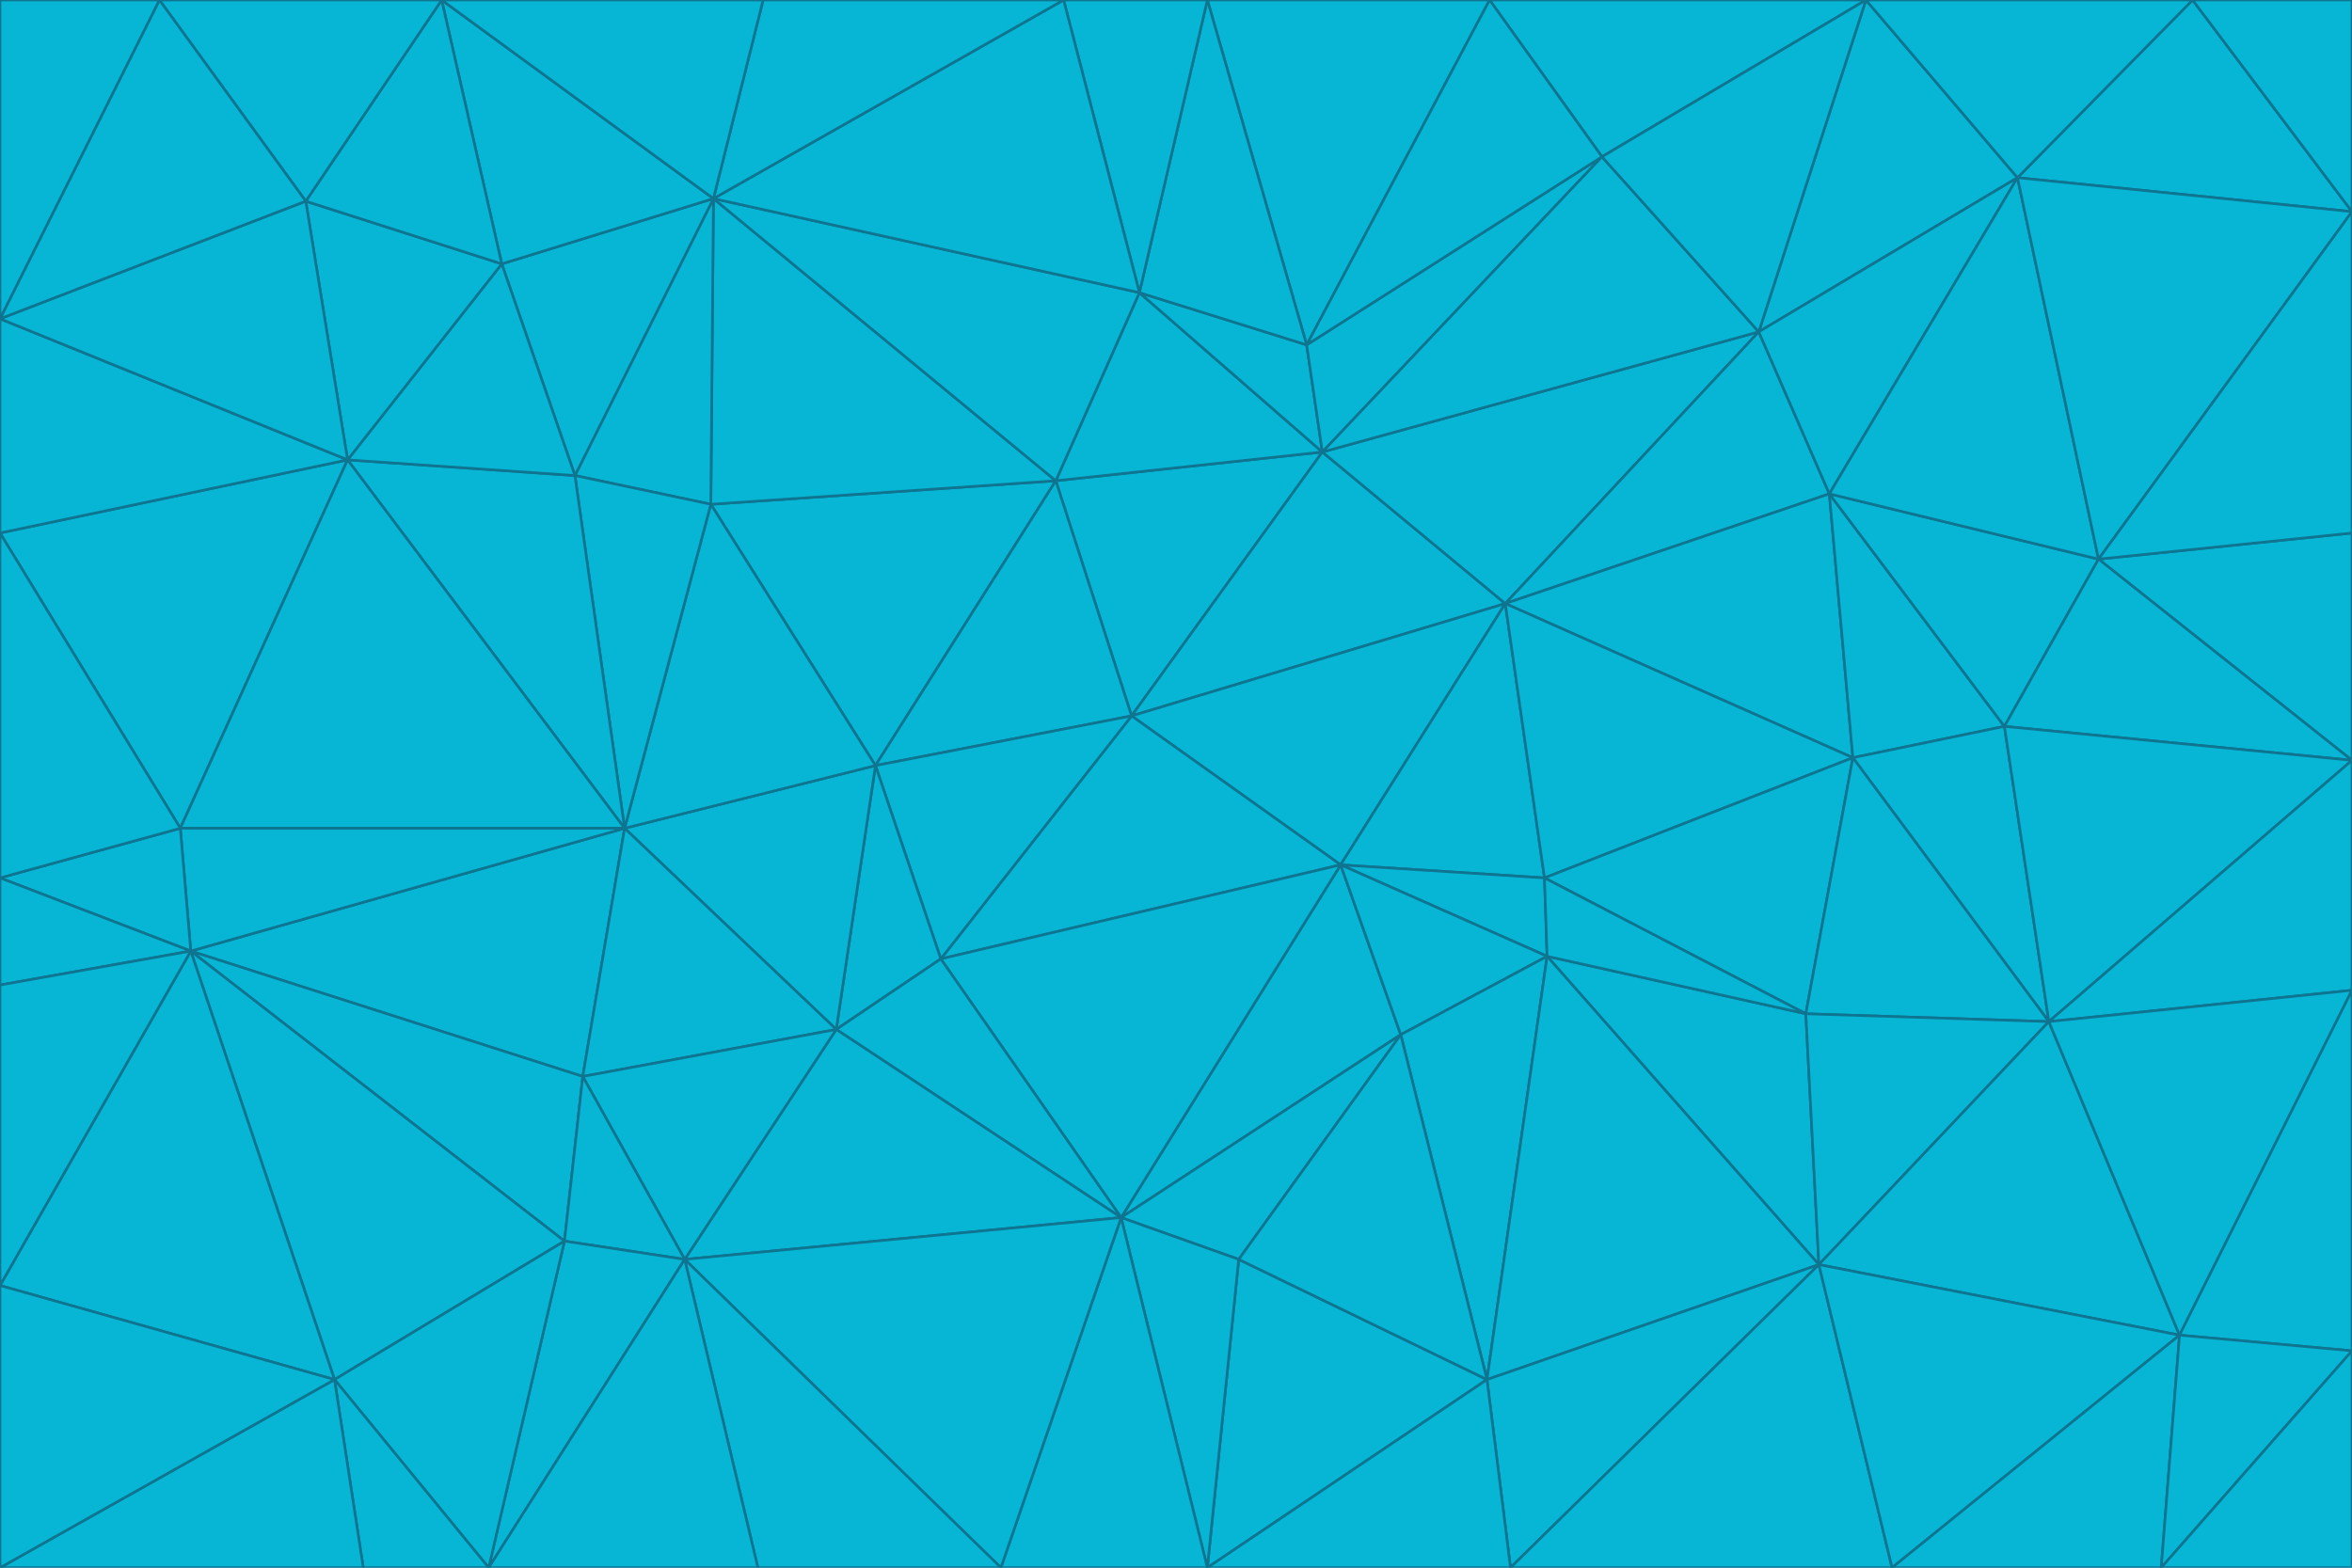 <svg id="visual" viewBox="0 0 900 600" width="900" height="600" xmlns="http://www.w3.org/2000/svg" xmlns:xlink="http://www.w3.org/1999/xlink" version="1.1"><g stroke-width="1" stroke-linejoin="bevel"><path d="M433 274L506 173L404 184Z" fill="#06b6d4" stroke="#0e7490"></path><path d="M506 173L436 112L404 184Z" fill="#06b6d4" stroke="#0e7490"></path><path d="M500 132L436 112L506 173Z" fill="#06b6d4" stroke="#0e7490"></path><path d="M433 274L576 231L506 173Z" fill="#06b6d4" stroke="#0e7490"></path><path d="M506 173L613 60L500 132Z" fill="#06b6d4" stroke="#0e7490"></path><path d="M433 274L513 331L576 231Z" fill="#06b6d4" stroke="#0e7490"></path><path d="M272 193L335 293L404 184Z" fill="#06b6d4" stroke="#0e7490"></path><path d="M404 184L335 293L433 274Z" fill="#06b6d4" stroke="#0e7490"></path><path d="M433 274L360 367L513 331Z" fill="#06b6d4" stroke="#0e7490"></path><path d="M513 331L591 336L576 231Z" fill="#06b6d4" stroke="#0e7490"></path><path d="M335 293L360 367L433 274Z" fill="#06b6d4" stroke="#0e7490"></path><path d="M513 331L592 366L591 336Z" fill="#06b6d4" stroke="#0e7490"></path><path d="M273 76L272 193L404 184Z" fill="#06b6d4" stroke="#0e7490"></path><path d="M335 293L320 394L360 367Z" fill="#06b6d4" stroke="#0e7490"></path><path d="M429 466L536 396L513 331Z" fill="#06b6d4" stroke="#0e7490"></path><path d="M536 396L592 366L513 331Z" fill="#06b6d4" stroke="#0e7490"></path><path d="M570 0L462 0L500 132Z" fill="#06b6d4" stroke="#0e7490"></path><path d="M500 132L462 0L436 112Z" fill="#06b6d4" stroke="#0e7490"></path><path d="M436 112L273 76L404 184Z" fill="#06b6d4" stroke="#0e7490"></path><path d="M673 127L506 173L576 231Z" fill="#06b6d4" stroke="#0e7490"></path><path d="M673 127L613 60L506 173Z" fill="#06b6d4" stroke="#0e7490"></path><path d="M673 127L576 231L700 189Z" fill="#06b6d4" stroke="#0e7490"></path><path d="M462 0L407 0L436 112Z" fill="#06b6d4" stroke="#0e7490"></path><path d="M239 317L320 394L335 293Z" fill="#06b6d4" stroke="#0e7490"></path><path d="M360 367L429 466L513 331Z" fill="#06b6d4" stroke="#0e7490"></path><path d="M700 189L576 231L709 290Z" fill="#06b6d4" stroke="#0e7490"></path><path d="M407 0L273 76L436 112Z" fill="#06b6d4" stroke="#0e7490"></path><path d="M273 76L220 182L272 193Z" fill="#06b6d4" stroke="#0e7490"></path><path d="M272 193L239 317L335 293Z" fill="#06b6d4" stroke="#0e7490"></path><path d="M220 182L239 317L272 193Z" fill="#06b6d4" stroke="#0e7490"></path><path d="M709 290L576 231L591 336Z" fill="#06b6d4" stroke="#0e7490"></path><path d="M714 0L570 0L613 60Z" fill="#06b6d4" stroke="#0e7490"></path><path d="M613 60L570 0L500 132Z" fill="#06b6d4" stroke="#0e7490"></path><path d="M320 394L429 466L360 367Z" fill="#06b6d4" stroke="#0e7490"></path><path d="M696 484L691 388L592 366Z" fill="#06b6d4" stroke="#0e7490"></path><path d="M691 388L709 290L591 336Z" fill="#06b6d4" stroke="#0e7490"></path><path d="M429 466L474 482L536 396Z" fill="#06b6d4" stroke="#0e7490"></path><path d="M592 366L691 388L591 336Z" fill="#06b6d4" stroke="#0e7490"></path><path d="M407 0L292 0L273 76Z" fill="#06b6d4" stroke="#0e7490"></path><path d="M273 76L192 101L220 182Z" fill="#06b6d4" stroke="#0e7490"></path><path d="M569 528L592 366L536 396Z" fill="#06b6d4" stroke="#0e7490"></path><path d="M169 0L192 101L273 76Z" fill="#06b6d4" stroke="#0e7490"></path><path d="M73 364L223 412L239 317Z" fill="#06b6d4" stroke="#0e7490"></path><path d="M239 317L223 412L320 394Z" fill="#06b6d4" stroke="#0e7490"></path><path d="M320 394L262 482L429 466Z" fill="#06b6d4" stroke="#0e7490"></path><path d="M462 600L569 528L474 482Z" fill="#06b6d4" stroke="#0e7490"></path><path d="M133 176L239 317L220 182Z" fill="#06b6d4" stroke="#0e7490"></path><path d="M709 290L767 278L700 189Z" fill="#06b6d4" stroke="#0e7490"></path><path d="M772 68L714 0L673 127Z" fill="#06b6d4" stroke="#0e7490"></path><path d="M784 391L767 278L709 290Z" fill="#06b6d4" stroke="#0e7490"></path><path d="M192 101L133 176L220 182Z" fill="#06b6d4" stroke="#0e7490"></path><path d="M462 600L474 482L429 466Z" fill="#06b6d4" stroke="#0e7490"></path><path d="M474 482L569 528L536 396Z" fill="#06b6d4" stroke="#0e7490"></path><path d="M223 412L262 482L320 394Z" fill="#06b6d4" stroke="#0e7490"></path><path d="M772 68L673 127L700 189Z" fill="#06b6d4" stroke="#0e7490"></path><path d="M673 127L714 0L613 60Z" fill="#06b6d4" stroke="#0e7490"></path><path d="M767 278L803 214L700 189Z" fill="#06b6d4" stroke="#0e7490"></path><path d="M803 214L772 68L700 189Z" fill="#06b6d4" stroke="#0e7490"></path><path d="M73 364L216 475L223 412Z" fill="#06b6d4" stroke="#0e7490"></path><path d="M223 412L216 475L262 482Z" fill="#06b6d4" stroke="#0e7490"></path><path d="M569 528L696 484L592 366Z" fill="#06b6d4" stroke="#0e7490"></path><path d="M691 388L784 391L709 290Z" fill="#06b6d4" stroke="#0e7490"></path><path d="M900 291L900 204L803 214Z" fill="#06b6d4" stroke="#0e7490"></path><path d="M192 101L117 77L133 176Z" fill="#06b6d4" stroke="#0e7490"></path><path d="M292 0L169 0L273 76Z" fill="#06b6d4" stroke="#0e7490"></path><path d="M696 484L784 391L691 388Z" fill="#06b6d4" stroke="#0e7490"></path><path d="M169 0L117 77L192 101Z" fill="#06b6d4" stroke="#0e7490"></path><path d="M383 600L462 600L429 466Z" fill="#06b6d4" stroke="#0e7490"></path><path d="M569 528L578 600L696 484Z" fill="#06b6d4" stroke="#0e7490"></path><path d="M383 600L429 466L262 482Z" fill="#06b6d4" stroke="#0e7490"></path><path d="M290 600L383 600L262 482Z" fill="#06b6d4" stroke="#0e7490"></path><path d="M462 600L578 600L569 528Z" fill="#06b6d4" stroke="#0e7490"></path><path d="M0 204L69 317L133 176Z" fill="#06b6d4" stroke="#0e7490"></path><path d="M133 176L69 317L239 317Z" fill="#06b6d4" stroke="#0e7490"></path><path d="M69 317L73 364L239 317Z" fill="#06b6d4" stroke="#0e7490"></path><path d="M187 600L262 482L216 475Z" fill="#06b6d4" stroke="#0e7490"></path><path d="M187 600L290 600L262 482Z" fill="#06b6d4" stroke="#0e7490"></path><path d="M900 81L839 0L772 68Z" fill="#06b6d4" stroke="#0e7490"></path><path d="M772 68L839 0L714 0Z" fill="#06b6d4" stroke="#0e7490"></path><path d="M900 81L772 68L803 214Z" fill="#06b6d4" stroke="#0e7490"></path><path d="M900 291L803 214L767 278Z" fill="#06b6d4" stroke="#0e7490"></path><path d="M784 391L900 291L767 278Z" fill="#06b6d4" stroke="#0e7490"></path><path d="M900 379L900 291L784 391Z" fill="#06b6d4" stroke="#0e7490"></path><path d="M834 511L784 391L696 484Z" fill="#06b6d4" stroke="#0e7490"></path><path d="M169 0L61 0L117 77Z" fill="#06b6d4" stroke="#0e7490"></path><path d="M0 122L0 204L133 176Z" fill="#06b6d4" stroke="#0e7490"></path><path d="M73 364L128 528L216 475Z" fill="#06b6d4" stroke="#0e7490"></path><path d="M0 122L133 176L117 77Z" fill="#06b6d4" stroke="#0e7490"></path><path d="M69 317L0 336L73 364Z" fill="#06b6d4" stroke="#0e7490"></path><path d="M73 364L0 492L128 528Z" fill="#06b6d4" stroke="#0e7490"></path><path d="M900 204L900 81L803 214Z" fill="#06b6d4" stroke="#0e7490"></path><path d="M578 600L724 600L696 484Z" fill="#06b6d4" stroke="#0e7490"></path><path d="M61 0L0 122L117 77Z" fill="#06b6d4" stroke="#0e7490"></path><path d="M834 511L900 379L784 391Z" fill="#06b6d4" stroke="#0e7490"></path><path d="M128 528L187 600L216 475Z" fill="#06b6d4" stroke="#0e7490"></path><path d="M0 204L0 336L69 317Z" fill="#06b6d4" stroke="#0e7490"></path><path d="M724 600L834 511L696 484Z" fill="#06b6d4" stroke="#0e7490"></path><path d="M0 336L0 377L73 364Z" fill="#06b6d4" stroke="#0e7490"></path><path d="M128 528L139 600L187 600Z" fill="#06b6d4" stroke="#0e7490"></path><path d="M900 81L900 0L839 0Z" fill="#06b6d4" stroke="#0e7490"></path><path d="M0 600L139 600L128 528Z" fill="#06b6d4" stroke="#0e7490"></path><path d="M61 0L0 0L0 122Z" fill="#06b6d4" stroke="#0e7490"></path><path d="M724 600L827 600L834 511Z" fill="#06b6d4" stroke="#0e7490"></path><path d="M834 511L900 517L900 379Z" fill="#06b6d4" stroke="#0e7490"></path><path d="M827 600L900 517L834 511Z" fill="#06b6d4" stroke="#0e7490"></path><path d="M0 377L0 492L73 364Z" fill="#06b6d4" stroke="#0e7490"></path><path d="M827 600L900 600L900 517Z" fill="#06b6d4" stroke="#0e7490"></path><path d="M0 492L0 600L128 528Z" fill="#06b6d4" stroke="#0e7490"></path></g></svg>